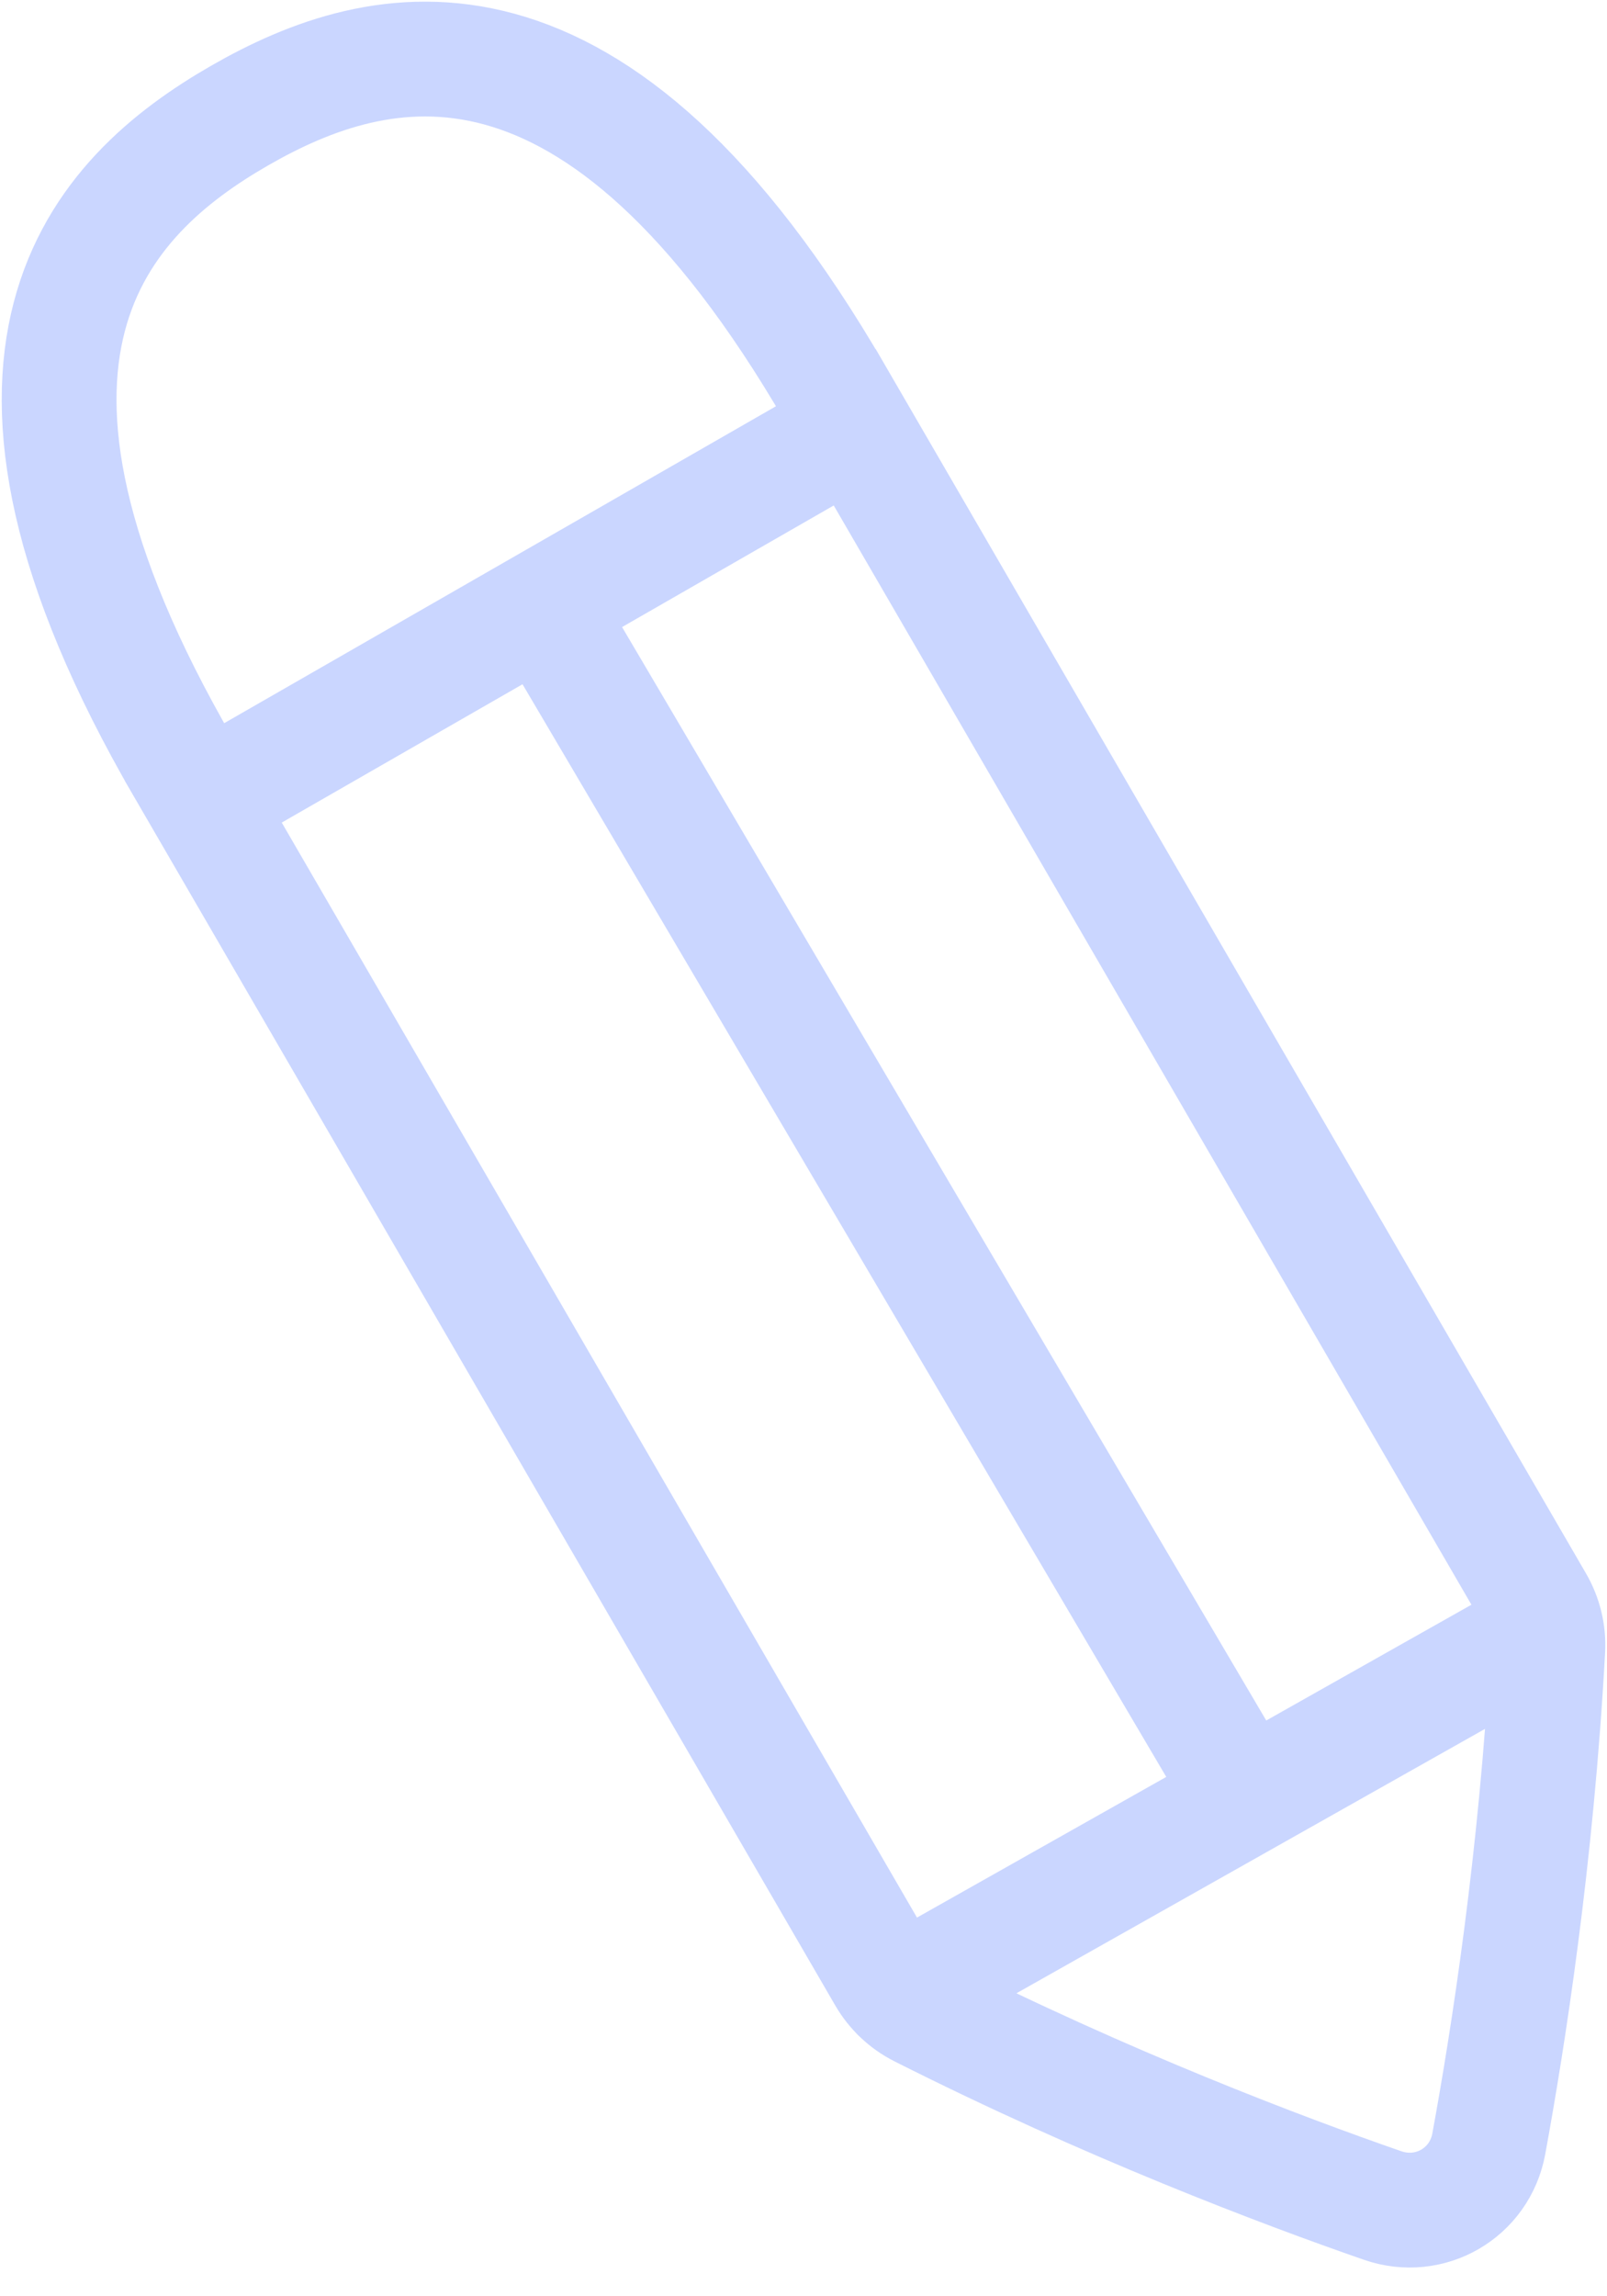 <svg width="14" height="20" viewBox="0 0 14 20" fill="none" xmlns="http://www.w3.org/2000/svg">
<path d="M7.825 17.368L13.471 14.183M4.732 5.28L10.85 15.662M7.277 3.431C7.37 3.591 7.31 3.799 7.143 3.895L2.072 6.807C1.905 6.903 1.694 6.852 1.602 6.692C-0.491 3.086 0.871 1.706 2.087 1.007C3.303 0.308 5.182 -0.181 7.277 3.431ZM7.446 3.721L13.385 13.956C13.457 14.08 13.492 14.223 13.484 14.367C13.386 16.18 13.136 17.77 12.97 18.673C12.891 19.101 12.457 19.353 12.044 19.209C11.171 18.906 9.654 18.333 8.017 17.507C7.888 17.442 7.781 17.34 7.709 17.216L1.77 6.981L7.446 3.721Z" stroke="#CAD6FF" stroke-linecap="round"/>
</svg>
